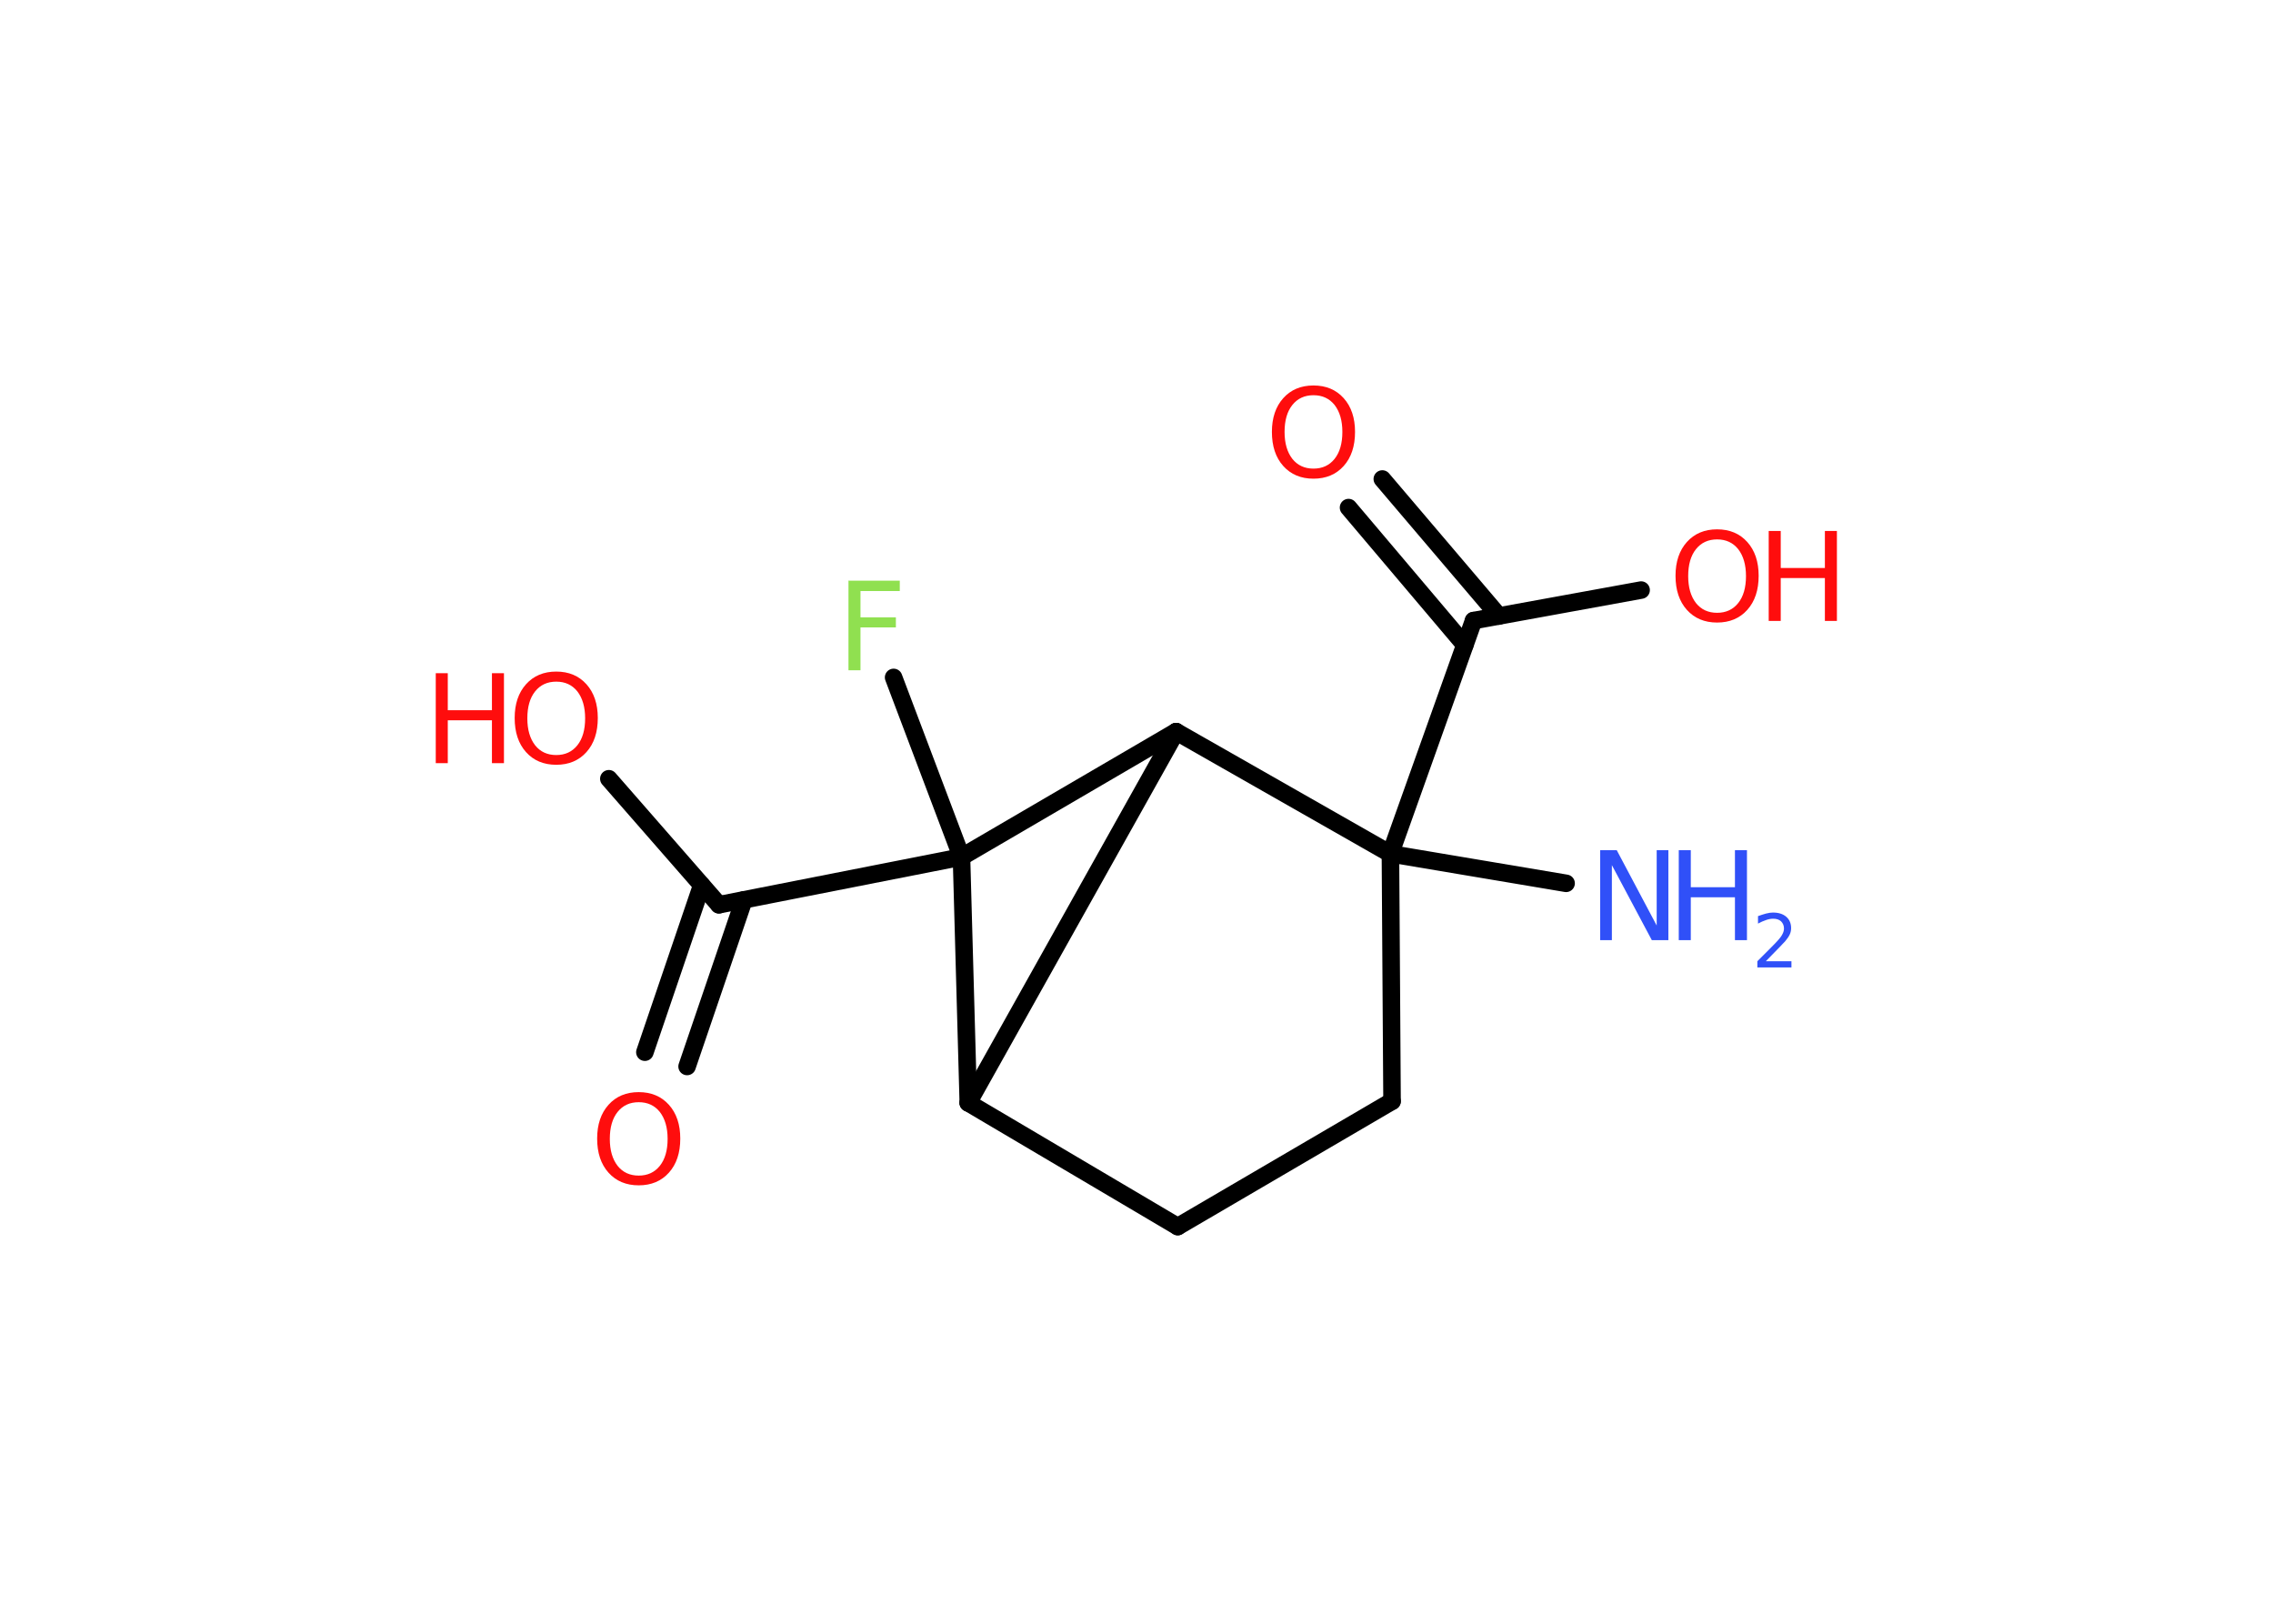 <?xml version='1.0' encoding='UTF-8'?>
<!DOCTYPE svg PUBLIC "-//W3C//DTD SVG 1.1//EN" "http://www.w3.org/Graphics/SVG/1.1/DTD/svg11.dtd">
<svg version='1.2' xmlns='http://www.w3.org/2000/svg' xmlns:xlink='http://www.w3.org/1999/xlink' width='70.0mm' height='50.0mm' viewBox='0 0 70.0 50.0'>
  <desc>Generated by the Chemistry Development Kit (http://github.com/cdk)</desc>
  <g stroke-linecap='round' stroke-linejoin='round' stroke='#000000' stroke-width='.54' fill='#FF0D0D'>
    <rect x='.0' y='.0' width='70.0' height='50.0' fill='#FFFFFF' stroke='none'/>
    <g id='mol1' class='mol'>
      <line id='mol1bnd1' class='bond' x1='48.23' y1='27.2' x2='42.82' y2='26.29'/>
      <line id='mol1bnd2' class='bond' x1='42.82' y1='26.29' x2='45.38' y2='19.11'/>
      <g id='mol1bnd3' class='bond'>
        <line x1='45.11' y1='19.86' x2='41.53' y2='15.63'/>
        <line x1='46.16' y1='18.97' x2='42.57' y2='14.75'/>
      </g>
      <line id='mol1bnd4' class='bond' x1='45.38' y1='19.11' x2='50.54' y2='18.17'/>
      <line id='mol1bnd5' class='bond' x1='42.82' y1='26.29' x2='42.87' y2='33.91'/>
      <line id='mol1bnd6' class='bond' x1='42.87' y1='33.91' x2='36.27' y2='37.77'/>
      <line id='mol1bnd7' class='bond' x1='36.27' y1='37.77' x2='29.82' y2='33.96'/>
      <line id='mol1bnd8' class='bond' x1='29.82' y1='33.96' x2='36.22' y2='22.53'/>
      <line id='mol1bnd9' class='bond' x1='42.82' y1='26.29' x2='36.22' y2='22.53'/>
      <line id='mol1bnd10' class='bond' x1='36.22' y1='22.53' x2='29.61' y2='26.39'/>
      <line id='mol1bnd11' class='bond' x1='29.82' y1='33.96' x2='29.61' y2='26.39'/>
      <line id='mol1bnd12' class='bond' x1='29.61' y1='26.39' x2='27.52' y2='20.86'/>
      <line id='mol1bnd13' class='bond' x1='29.61' y1='26.39' x2='22.14' y2='27.86'/>
      <g id='mol1bnd14' class='bond'>
        <line x1='22.91' y1='27.71' x2='21.16' y2='32.84'/>
        <line x1='21.61' y1='27.26' x2='19.86' y2='32.4'/>
      </g>
      <line id='mol1bnd15' class='bond' x1='22.14' y1='27.86' x2='18.75' y2='23.98'/>
      <g id='mol1atm1' class='atom'>
        <path d='M49.29 26.18h.5l1.23 2.32v-2.32h.36v2.77h-.51l-1.23 -2.31v2.31h-.36v-2.77z' stroke='none' fill='#3050F8'/>
        <path d='M51.7 26.18h.37v1.14h1.36v-1.14h.37v2.77h-.37v-1.32h-1.36v1.32h-.37v-2.77z' stroke='none' fill='#3050F8'/>
        <path d='M54.39 29.6h.78v.19h-1.05v-.19q.13 -.13 .35 -.35q.22 -.22 .28 -.29q.11 -.12 .15 -.21q.04 -.08 .04 -.16q.0 -.13 -.09 -.22q-.09 -.08 -.24 -.08q-.11 .0 -.22 .04q-.12 .04 -.25 .11v-.23q.14 -.05 .25 -.08q.12 -.03 .21 -.03q.26 .0 .41 .13q.15 .13 .15 .35q.0 .1 -.04 .19q-.04 .09 -.14 .21q-.03 .03 -.18 .19q-.15 .15 -.42 .43z' stroke='none' fill='#3050F8'/>
      </g>
      <path id='mol1atm4' class='atom' d='M40.45 12.17q-.41 .0 -.65 .3q-.24 .3 -.24 .83q.0 .52 .24 .83q.24 .3 .65 .3q.41 .0 .65 -.3q.24 -.3 .24 -.83q.0 -.52 -.24 -.83q-.24 -.3 -.65 -.3zM40.45 11.87q.58 .0 .93 .39q.35 .39 .35 1.04q.0 .66 -.35 1.05q-.35 .39 -.93 .39q-.58 .0 -.93 -.39q-.35 -.39 -.35 -1.05q.0 -.65 .35 -1.04q.35 -.39 .93 -.39z' stroke='none'/>
      <g id='mol1atm5' class='atom'>
        <path d='M52.88 16.61q-.41 .0 -.65 .3q-.24 .3 -.24 .83q.0 .52 .24 .83q.24 .3 .65 .3q.41 .0 .65 -.3q.24 -.3 .24 -.83q.0 -.52 -.24 -.83q-.24 -.3 -.65 -.3zM52.88 16.3q.58 .0 .93 .39q.35 .39 .35 1.04q.0 .66 -.35 1.05q-.35 .39 -.93 .39q-.58 .0 -.93 -.39q-.35 -.39 -.35 -1.05q.0 -.65 .35 -1.04q.35 -.39 .93 -.39z' stroke='none'/>
        <path d='M54.47 16.35h.37v1.14h1.36v-1.14h.37v2.77h-.37v-1.32h-1.36v1.32h-.37v-2.77z' stroke='none'/>
      </g>
      <path id='mol1atm11' class='atom' d='M26.12 17.88h1.59v.32h-1.21v.81h1.09v.31h-1.09v1.32h-.37v-2.77z' stroke='none' fill='#90E050'/>
      <path id='mol1atm13' class='atom' d='M19.67 33.94q-.41 .0 -.65 .3q-.24 .3 -.24 .83q.0 .52 .24 .83q.24 .3 .65 .3q.41 .0 .65 -.3q.24 -.3 .24 -.83q.0 -.52 -.24 -.83q-.24 -.3 -.65 -.3zM19.67 33.63q.58 .0 .93 .39q.35 .39 .35 1.04q.0 .66 -.35 1.05q-.35 .39 -.93 .39q-.58 .0 -.93 -.39q-.35 -.39 -.35 -1.05q.0 -.65 .35 -1.04q.35 -.39 .93 -.39z' stroke='none'/>
      <g id='mol1atm14' class='atom'>
        <path d='M17.13 20.99q-.41 .0 -.65 .3q-.24 .3 -.24 .83q.0 .52 .24 .83q.24 .3 .65 .3q.41 .0 .65 -.3q.24 -.3 .24 -.83q.0 -.52 -.24 -.83q-.24 -.3 -.65 -.3zM17.13 20.68q.58 .0 .93 .39q.35 .39 .35 1.04q.0 .66 -.35 1.05q-.35 .39 -.93 .39q-.58 .0 -.93 -.39q-.35 -.39 -.35 -1.05q.0 -.65 .35 -1.04q.35 -.39 .93 -.39z' stroke='none'/>
        <path d='M13.42 20.73h.37v1.14h1.36v-1.14h.37v2.77h-.37v-1.32h-1.36v1.32h-.37v-2.77z' stroke='none'/>
      </g>
    </g>
  </g>
</svg>
